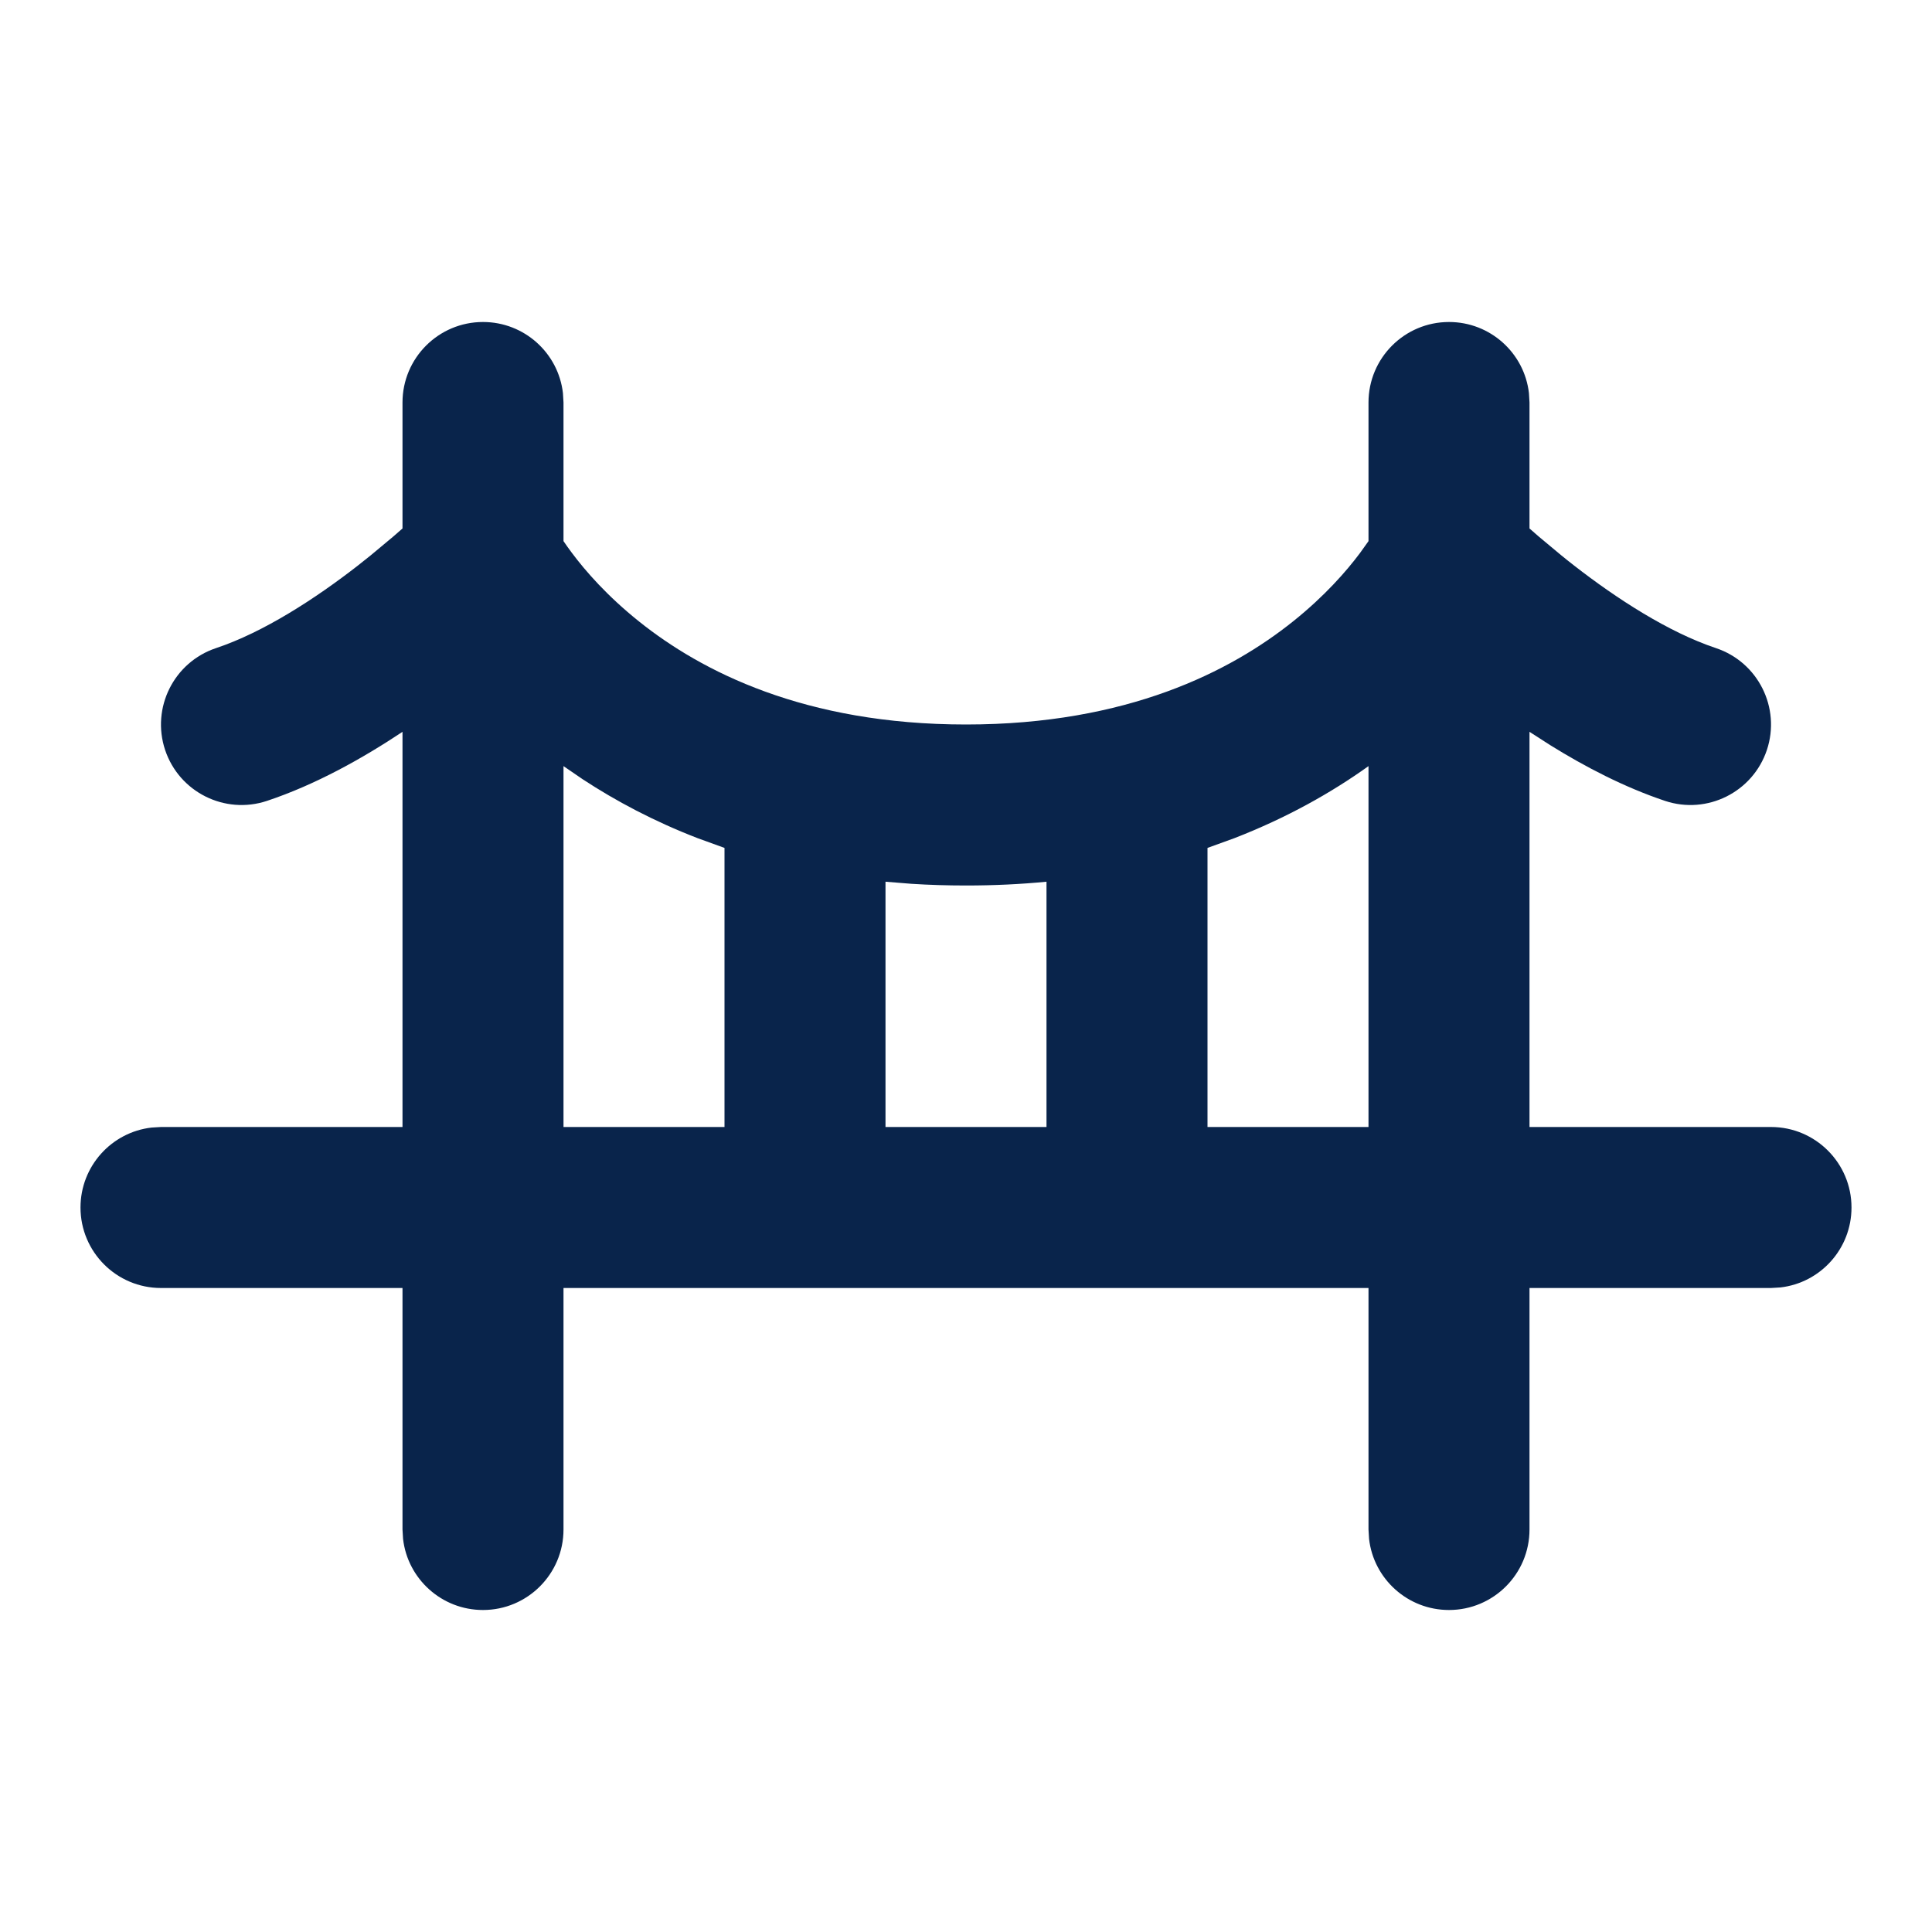 <?xml version="1.0" encoding="UTF-8"?>
<svg width="24px" height="24px" viewBox="0 0 24 24" version="1.1" xmlns="http://www.w3.org/2000/svg" xmlns:xlink="http://www.w3.org/1999/xlink">
    <title>bridge_line</title>
    <g id="页面-1" stroke="none" stroke-width="1" fill="none" fill-rule="evenodd">
        <g id="Building" transform="translate(-480, 0)">
            <g id="bridge_line" transform="translate(480, 0)">
                <rect id="矩形" fill-rule="nonzero" x="0" y="0" width="24" height="24"></rect>
                <path d="M18,4 C18.513,4 18.936,4.386 18.993,4.883 L19,5 L19,6.565 L19.116,6.666 L19.116,6.666 L19.393,6.897 C19.444,6.939 19.497,6.981 19.551,7.023 C20.084,7.438 20.728,7.855 21.316,8.051 C21.84,8.226 22.123,8.792 21.949,9.316 C21.774,9.84 21.208,10.123 20.684,9.949 C20.179,9.78 19.691,9.526 19.255,9.255 L19,9.091 L19,14 L22,14 C22.552,14 23,14.448 23,15 C23,15.513 22.614,15.936 22.117,15.993 L22,16 L19,16 L19,19 C19,19.552 18.552,20 18,20 C17.487,20 17.064,19.614 17.007,19.117 L17,19 L17,16 L7,16 L7,19 C7,19.552 6.552,20 6,20 C5.487,20 5.064,19.614 5.007,19.117 L5,19 L5,16 L2,16 C1.448,16 1,15.552 1,15 C1,14.487 1.386,14.064 1.883,14.007 L2,14 L5,14 L5,9.091 C4.504,9.421 3.922,9.747 3.316,9.949 C2.792,10.123 2.226,9.84 2.051,9.316 C1.877,8.792 2.16,8.226 2.684,8.051 C3.272,7.855 3.916,7.438 4.449,7.023 L4.607,6.897 L4.607,6.897 L4.884,6.666 L4.884,6.666 L5,6.565 L5,5 C5,4.448 5.448,4 6,4 C6.513,4 6.936,4.386 6.993,4.883 L7,5 L7,6.722 C7.029,6.765 7.064,6.814 7.105,6.869 C7.273,7.094 7.544,7.405 7.937,7.719 C8.71,8.338 9.993,9 12,9 C14.007,9 15.29,8.338 16.063,7.719 C16.456,7.405 16.727,7.094 16.895,6.869 L17,6.722 L17,5 C17,4.448 17.448,4 18,4 Z M17,9.517 C16.539,9.847 15.986,10.159 15.334,10.412 L15,10.533 L15,14 L17,14 L17,9.517 Z M13,10.953 C12.681,10.984 12.348,11 12,11 C11.768,11 11.542,10.993 11.323,10.979 L11,10.953 L11,14 L13,14 L13,10.953 Z M7,9.517 L7,14 L9,14 L9,10.533 L8.666,10.412 C8.122,10.202 7.648,9.949 7.238,9.68 L7,9.517 Z" id="形状" fill="#09244B"></path>
            </g>
        </g>
    </g>
</svg>